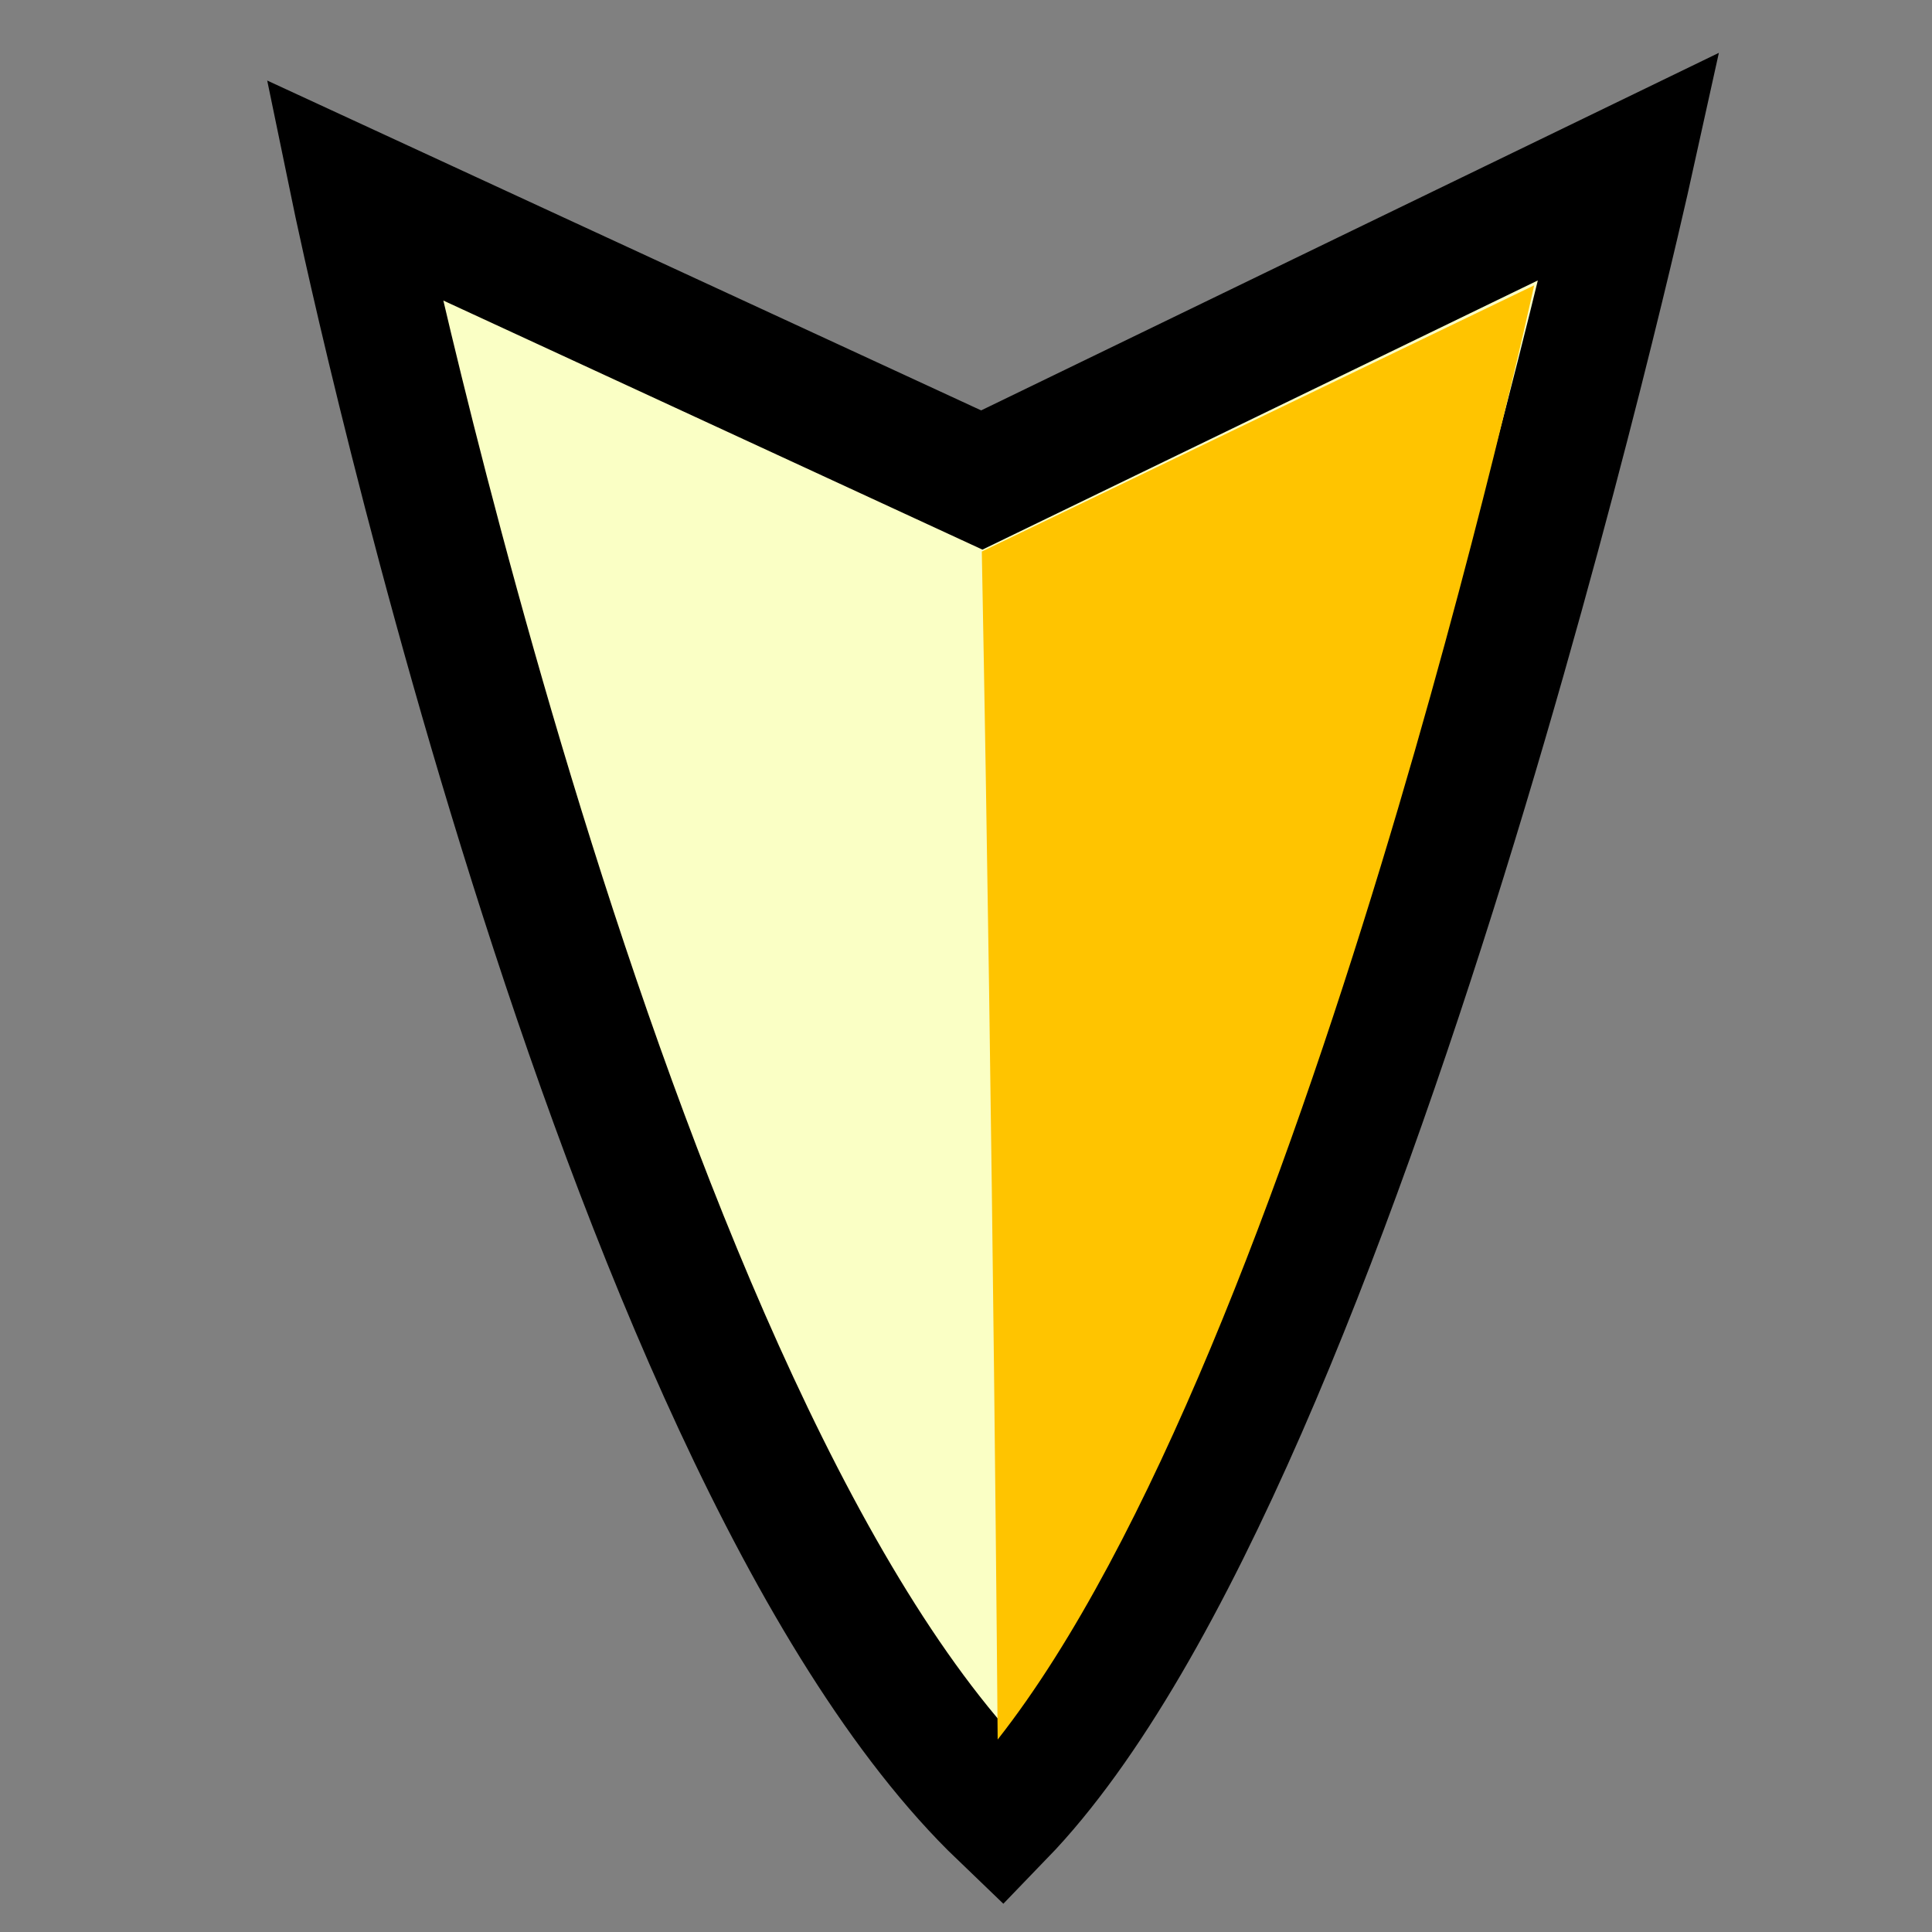 <?xml version="1.0" encoding="UTF-8" standalone="no"?>
<svg
   width="64"
   height="64"
   viewBox="0 0 16.933 16.933"
   version="1.1"
   id="svg873"
   inkscape:version="1.1 (c68e22c387, 2021-05-23)"
   sodipodi:docname="wait.svg"
   inkscape:export-filename="C:\Users\wsx00\Desktop\dev\unity\Agw_Proto2\wait.png"
   inkscape:export-xdpi="96"
   inkscape:export-ydpi="96"
   xmlns:inkscape="http://www.inkscape.org/namespaces/inkscape"
   xmlns:sodipodi="http://sodipodi.sourceforge.net/DTD/sodipodi-0.dtd"
   xmlns="http://www.w3.org/2000/svg"
   xmlns:svg="http://www.w3.org/2000/svg"
   xmlns:rdf="http://www.w3.org/1999/02/22-rdf-syntax-ns#"
   xmlns:cc="http://creativecommons.org/ns#"
   xmlns:dc="http://purl.org/dc/elements/1.1/">
  <rect x="0" y="0" width="16.933" height="16.933" fill="#808080" stroke="none"/>
  <defs
     id="defs867" />
  <sodipodi:namedview
     id="base"
     pagecolor="#ffffff"
     bordercolor="#666666"
     borderopacity="1.0"
     inkscape:pageopacity="0.0"
     inkscape:pageshadow="2"
     inkscape:zoom="5.6"
     inkscape:cx="-2.3214286"
     inkscape:cy="1.9642857"
     inkscape:document-units="mm"
     inkscape:current-layer="layer1"
     inkscape:document-rotation="0"
     showgrid="false"
     units="px"
     inkscape:window-width="1902"
     inkscape:window-height="1030"
     inkscape:window-x="0"
     inkscape:window-y="0"
     inkscape:window-maximized="0"
     inkscape:pagecheckerboard="0"
     inkscape:snap-global="false" />
  <g
     inkscape:label="レイヤー 1"
     inkscape:groupmode="layer"
     id="layer1">
    <path
       style="opacity:1;mix-blend-mode:normal;fill:#faffc5;fill-opacity:1;stroke:#000000;stroke-width:1.103px;stroke-linecap:butt;stroke-linejoin:miter;stroke-opacity:1"
       d="m 3.103,1.665 c 0,0 2.263,10.969 5.676,14.242 C 11.774,12.808 14.281,1.456 14.281,1.456 L 8.605,4.207 Z"
       id="path3031"
       sodipodi:nodetypes="ccccc"
       inkscape:export-filename="C:\Users\wsx00\Desktop\dev\unity\Agw_Proto2\wait.png"
       inkscape:export-xdpi="96"
       inkscape:export-ydpi="96" />
    <path
       style="opacity:1;mix-blend-mode:normal;fill:#ffc400;fill-opacity:1;stroke:none;stroke-width:1.103px;stroke-linecap:butt;stroke-linejoin:miter;stroke-opacity:1"
       d="M 8.745,15.245 C 11.426,11.833 13.446,2.501 13.446,2.501 L 8.605,4.834 c 0.1,5.249 0.139,10.412 0.139,10.412 z"
       id="path1334"
       sodipodi:nodetypes="cccc" />
  </g>
</svg>
